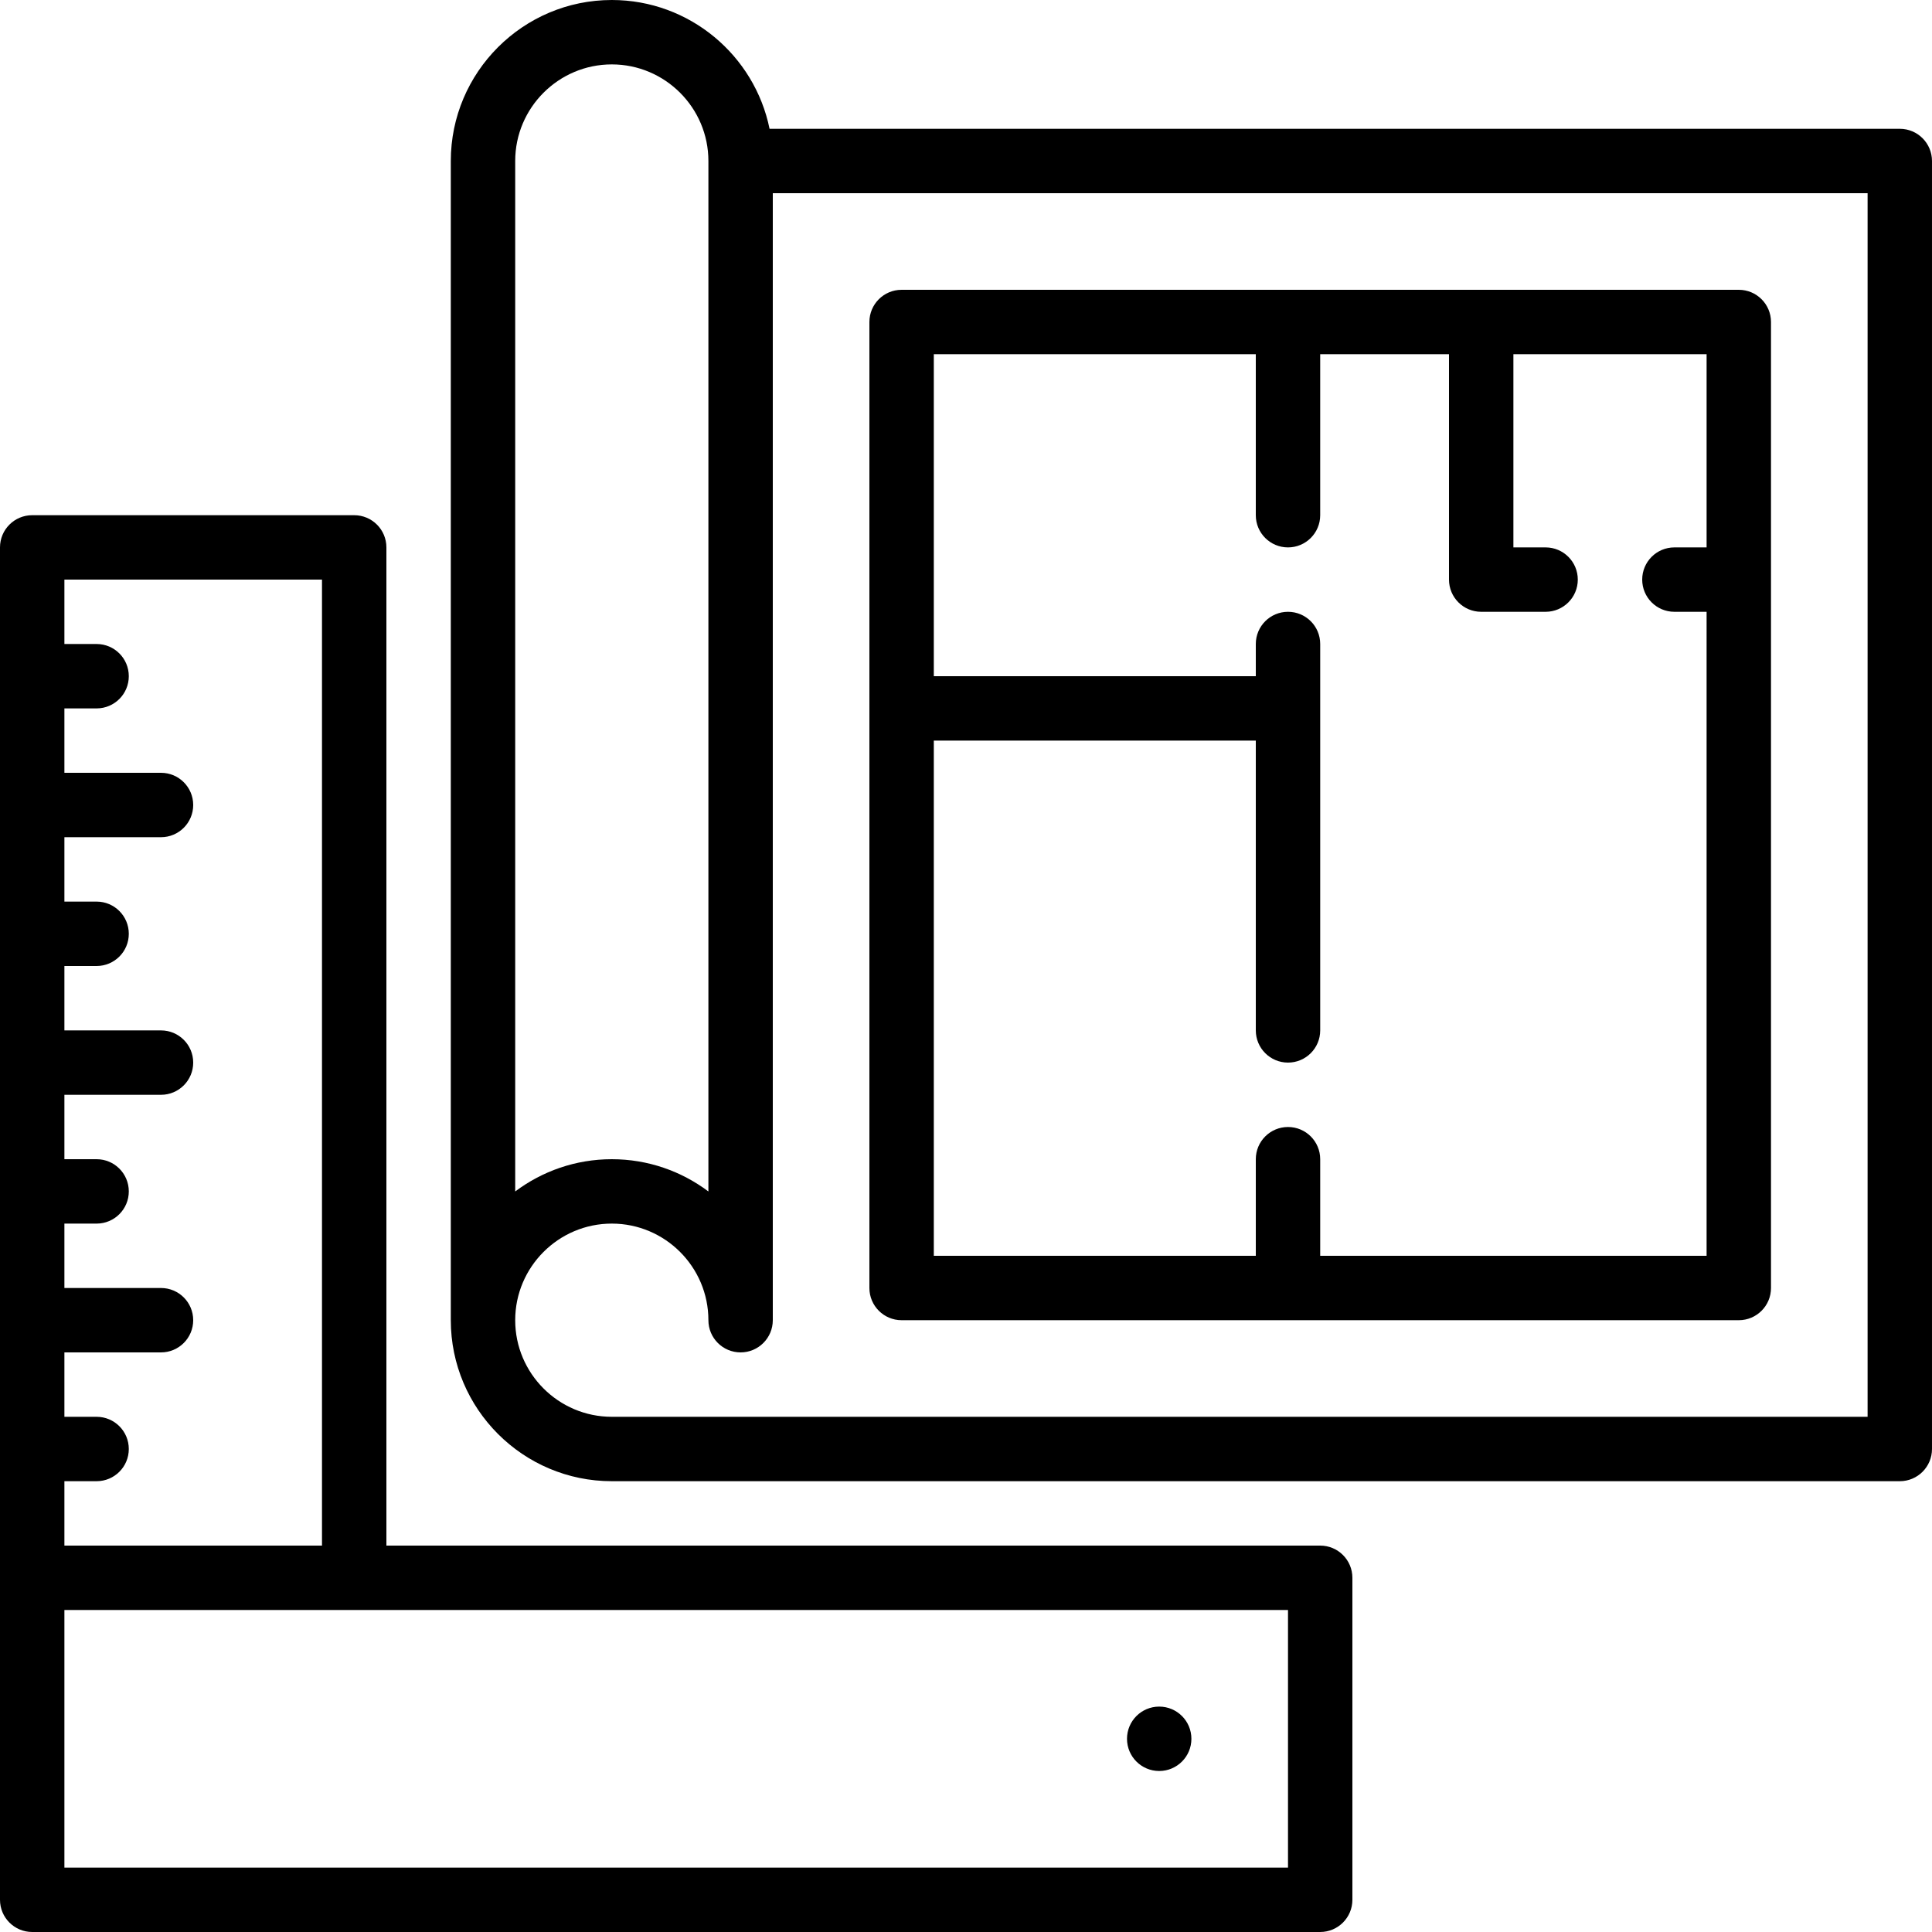 <!-- icon666.com - MILLIONS vector ICONS FREE --><svg version="1.1" id="Capa_1" xmlns="http://www.w3.org/2000/svg" xmlns:xlink="http://www.w3.org/1999/xlink" x="0px" y="0px" viewBox="0 0 512.001 512.001" style="enable-background:new 0 0 512.001 512.001;" xml:space="preserve"><g><g><g><path d="M503.468,34.134H203.942C199.978,14.682,182.739,0,162.134,0c-23.526,0-42.667,19.14-42.667,42.667v307.2 c0,23.526,19.14,42.667,42.667,42.667h341.333c4.719,0,8.533-3.823,8.533-8.533V42.667 C512.001,37.957,508.186,34.134,503.468,34.134z M136.534,42.667c0-14.114,11.486-25.6,25.6-25.6s25.6,11.486,25.6,25.6v273.084 c-7.134-5.359-16-8.55-25.6-8.55c-9.6,0-18.466,3.191-25.6,8.55V42.667z M494.934,375.467h-332.8 c-14.114,0-25.6-11.486-25.6-25.6s11.486-25.6,25.6-25.6s25.6,11.486,25.6,25.6c0,4.71,3.814,8.533,8.533,8.533 s8.533-3.823,8.533-8.533V51.2h290.133V375.467z"></path><path d="M238.933,349.867L238.933,349.867h102.401H460.8c4.719,0,8.533-3.823,8.533-8.533V153.617 c0-0.006,0.001-0.011,0.001-0.017V85.334c0-4.71-3.814-8.533-8.533-8.533H460.8h-68.266h-51.2h-102.4h-0.001 c-4.719,0-8.533,3.823-8.533,8.533v256C230.4,346.044,234.214,349.867,238.933,349.867z M332.801,93.867v42.667 c0,4.71,3.814,8.533,8.533,8.533c4.719,0,8.533-3.823,8.533-8.533V93.867h34.133V153.6c0,4.71,3.814,8.533,8.533,8.533h17.067 c4.719,0,8.533-3.823,8.533-8.533c0-4.71-3.814-8.533-8.533-8.533h-8.533v-51.2h51.199v51.2h-8.532 c-4.719,0-8.533,3.823-8.533,8.533c0,4.71,3.814,8.533,8.533,8.533h8.532V332.8H349.868v-25.6c0-4.71-3.814-8.533-8.533-8.533 c-4.719,0-8.533,3.823-8.533,8.533v25.6h-85.333V196.267h85.333v76.8c0,4.71,3.814,8.533,8.533,8.533 c4.719,0,8.533-3.823,8.533-8.533v-85.333v-17.067c0-4.71-3.814-8.533-8.533-8.533c-4.719,0-8.533,3.823-8.533,8.533v8.533 h-85.333V93.867H332.801z"></path><path d="M349.867,409.6H102.4V145.067c0-4.71-3.814-8.533-8.533-8.533H8.533c-4.719,0-8.533,3.823-8.533,8.533v273.067v85.333 C0,508.177,3.814,512,8.533,512h341.333c4.719,0,8.533-3.823,8.533-8.533v-85.333C358.4,413.423,354.586,409.6,349.867,409.6z M85.333,153.6v256H17.067v-17.067h8.534c4.719,0,8.533-3.823,8.533-8.533s-3.814-8.533-8.533-8.533h-8.534V358.4h25.601 c4.719,0,8.533-3.823,8.533-8.533s-3.814-8.533-8.533-8.533H17.067v-17.067h8.534c4.719,0,8.533-3.823,8.533-8.533 s-3.814-8.533-8.533-8.533h-8.534v-17.067h25.601c4.719,0,8.533-3.823,8.533-8.533s-3.814-8.533-8.533-8.533H17.067V256h8.534 c4.719,0,8.533-3.823,8.533-8.533s-3.814-8.533-8.533-8.533h-8.534v-17.067h25.601c4.719,0,8.533-3.823,8.533-8.533 c0-4.71-3.814-8.533-8.533-8.533H17.067v-17.067h8.534c4.719,0,8.533-3.823,8.533-8.533s-3.814-8.533-8.533-8.533h-8.534V153.6 H85.333z M341.333,494.934H17.067v-68.267h76.8h247.467V494.934z"></path><path d="M307.201,469.334c4.719,0,8.533-3.823,8.533-8.533s-3.814-8.533-8.533-8.533s-8.533,3.823-8.533,8.533 S302.482,469.334,307.201,469.334z"></path></g></g></g></svg>